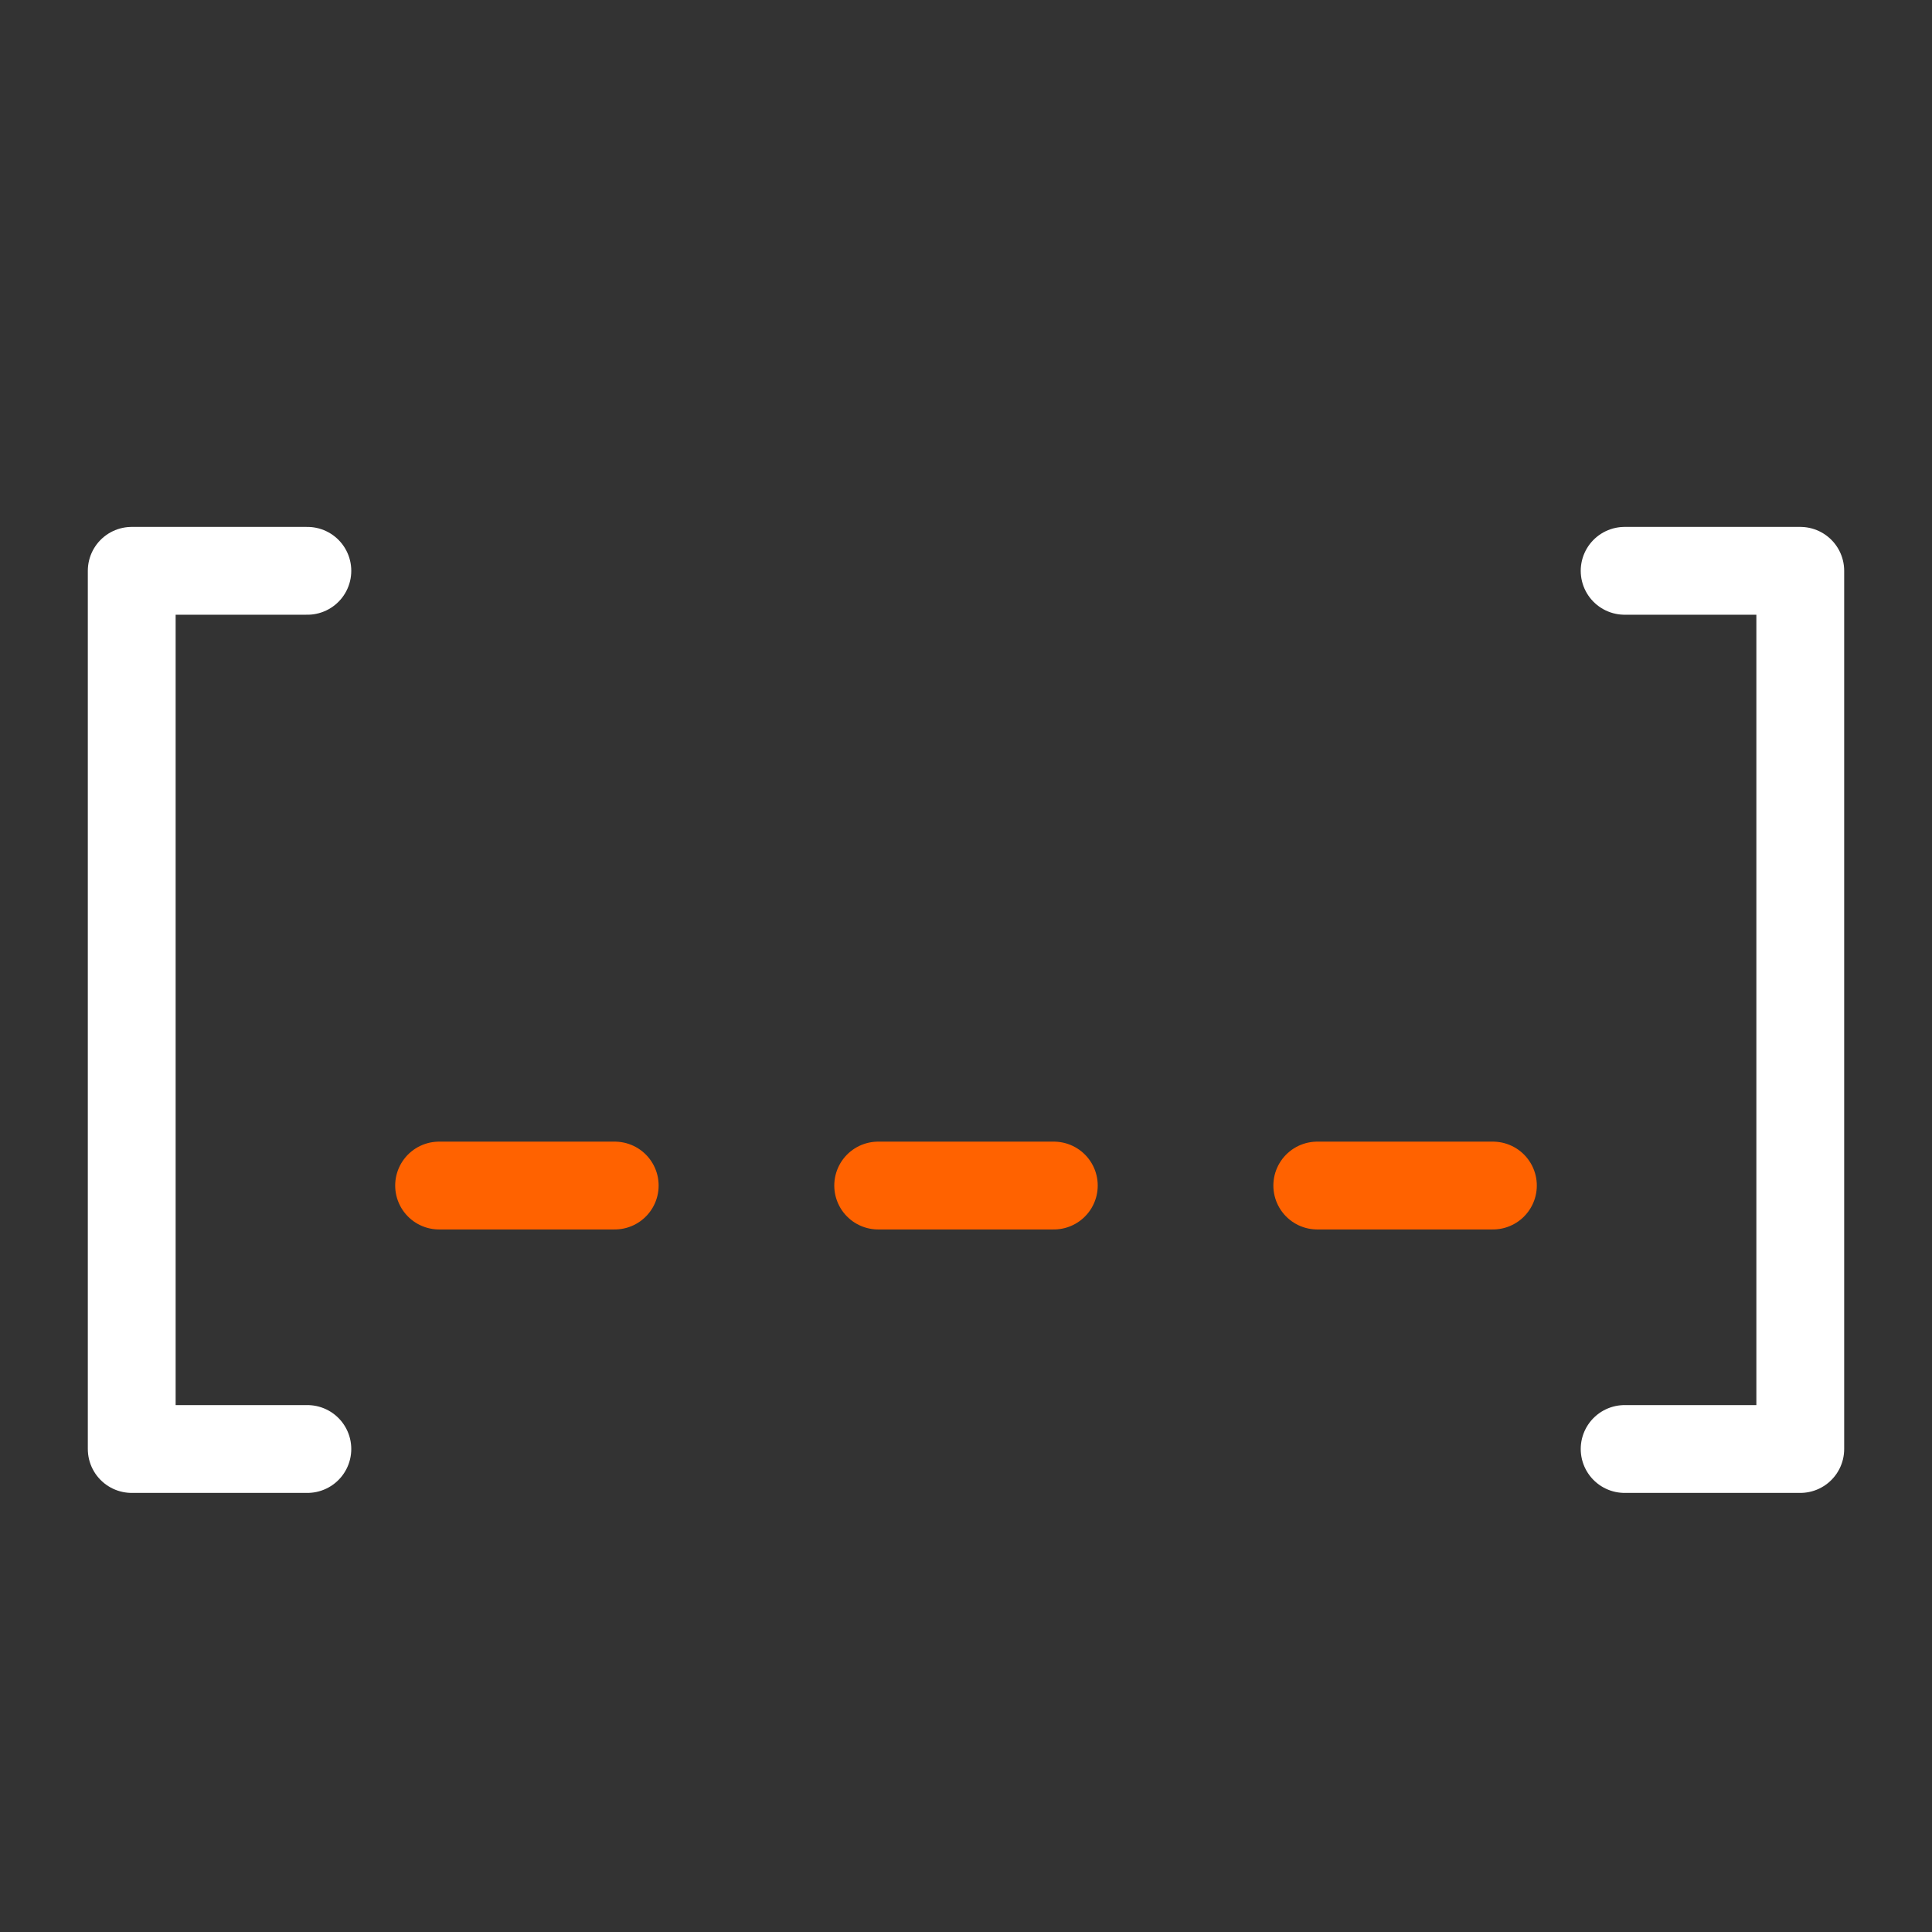 <svg width="44" height="44" viewBox="0 0 44 44" fill="none" xmlns="http://www.w3.org/2000/svg">
<rect x="0" y="0" width="44" height="44" fill="#333333" stroke="none"/>
<path d="M37 13H41V33H37" stroke="white" stroke-width="2" stroke-linecap="round" stroke-linejoin="round"/>
<path d="M7 13H3V33H7" stroke="white" stroke-width="2" stroke-linecap="round" stroke-linejoin="round"/>
<path d="M10 27H14" stroke="#FF6200" stroke-width="2" stroke-linecap="round" stroke-linejoin="round"/>
<path d="M20 27H24" stroke="#FF6200" stroke-width="2" stroke-linecap="round" stroke-linejoin="round"/>
<path d="M30 27H34" stroke="#FF6200" stroke-width="2" stroke-linecap="round" stroke-linejoin="round"/>
</svg>
